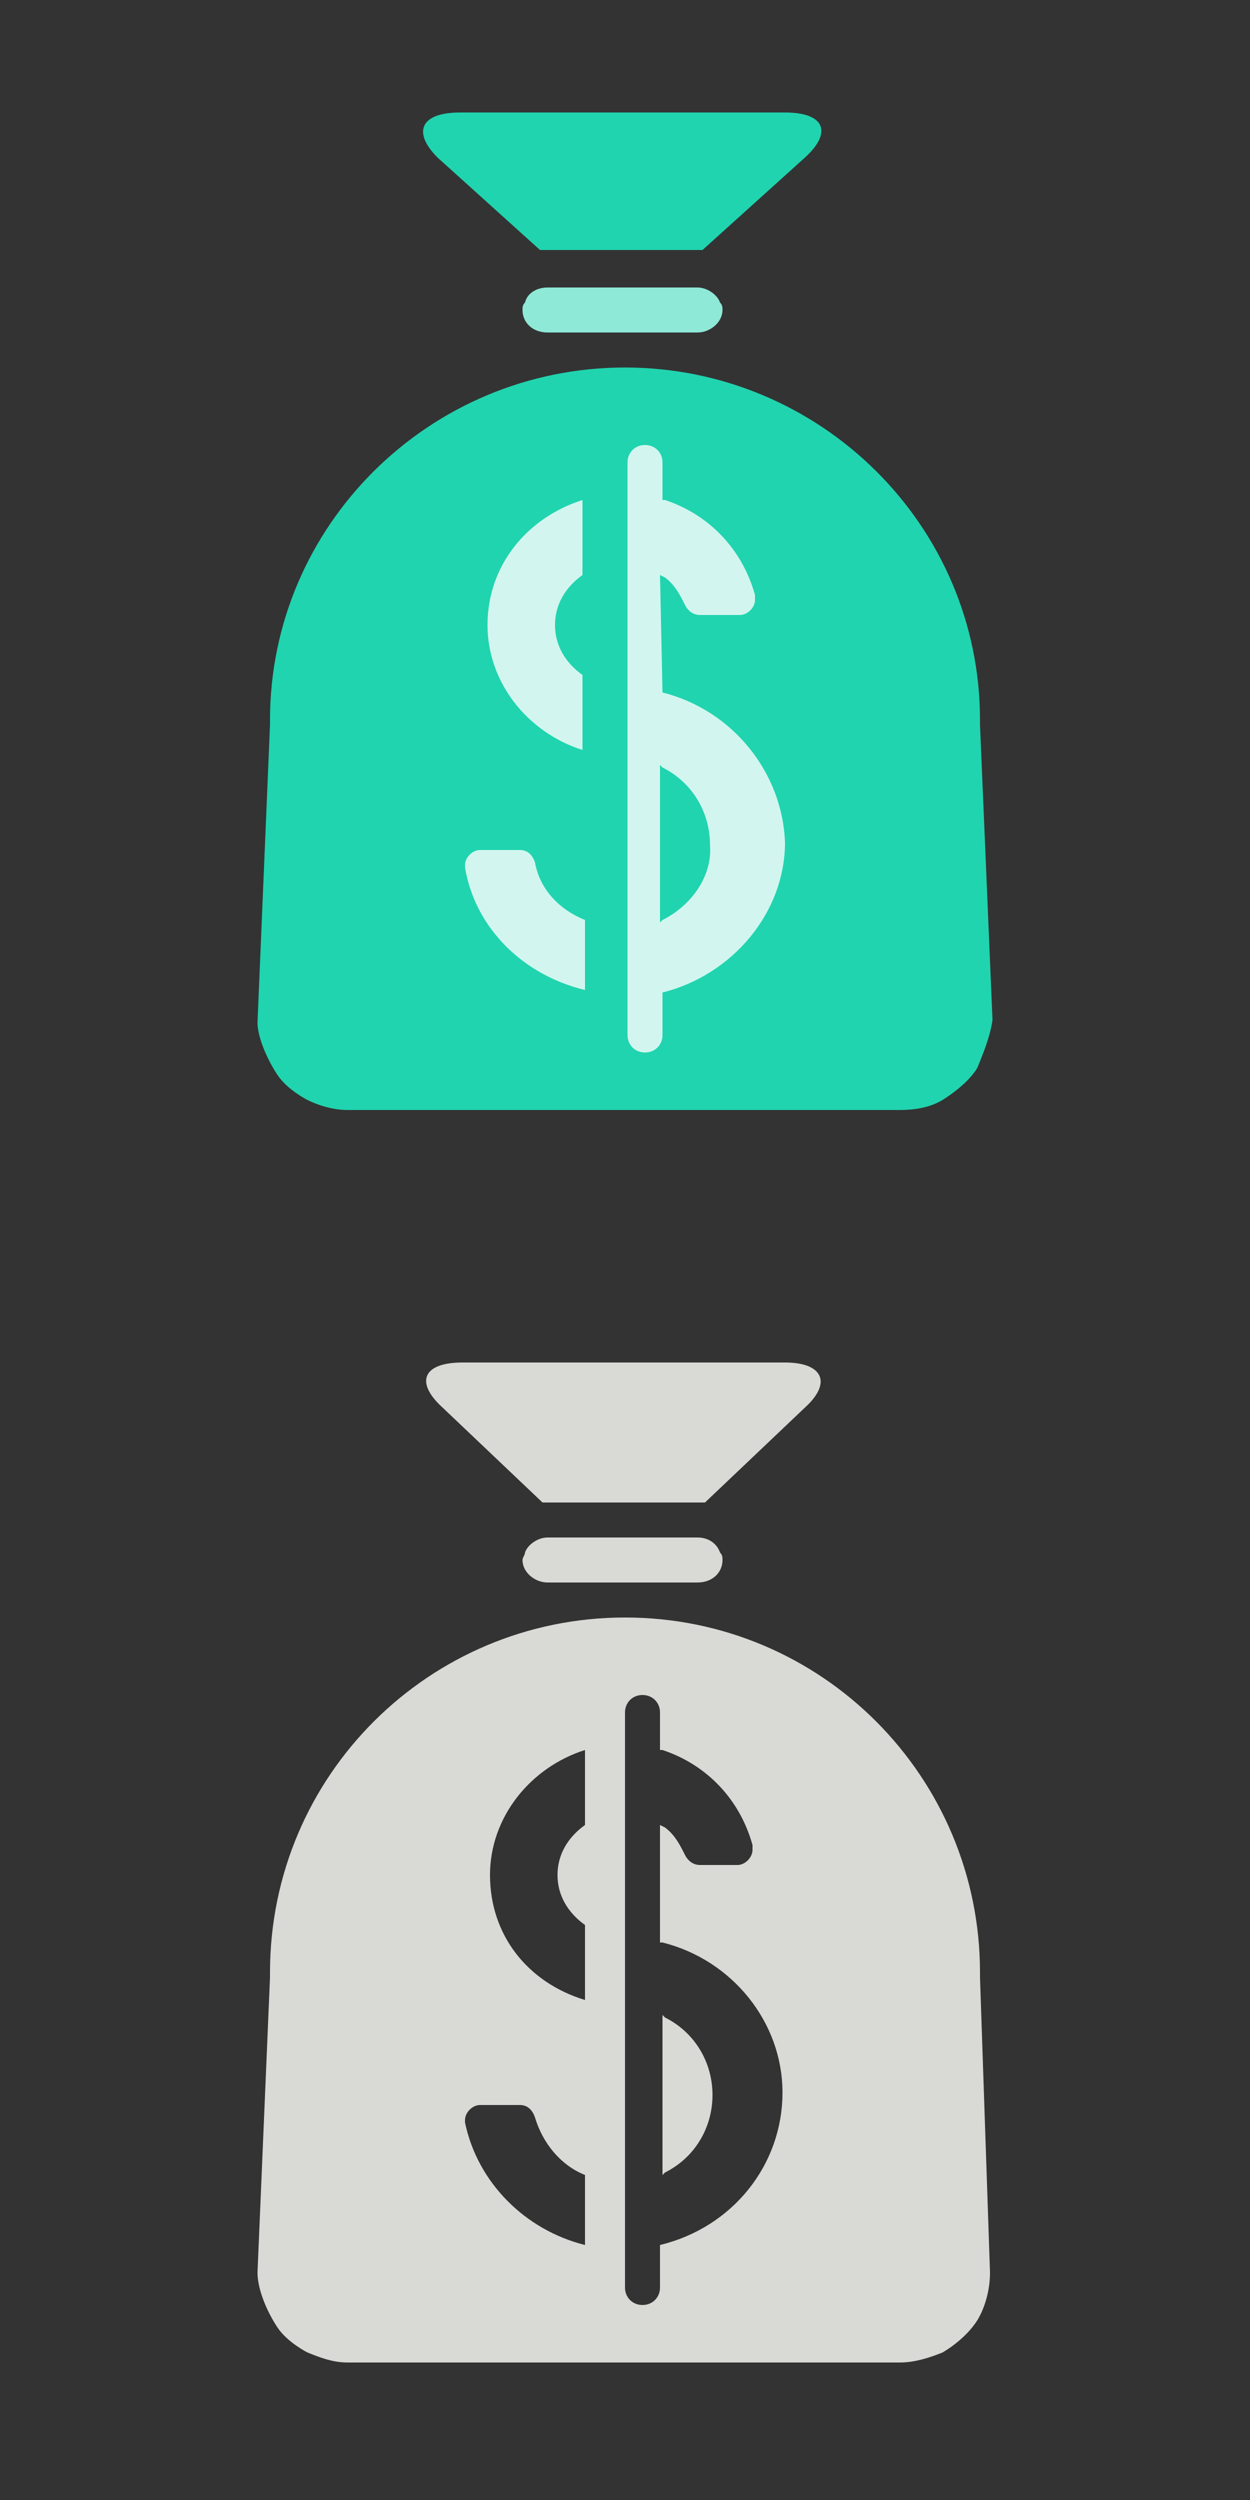 <?xml version="1.0" encoding="utf-8"?>
<!-- Generator: Adobe Illustrator 18.0.0, SVG Export Plug-In . SVG Version: 6.00 Build 0)  -->
<!DOCTYPE svg PUBLIC "-//W3C//DTD SVG 1.1//EN" "http://www.w3.org/Graphics/SVG/1.1/DTD/svg11.dtd">
<svg version="1.1" id="Layer_1" xmlns="http://www.w3.org/2000/svg" xmlns:xlink="http://www.w3.org/1999/xlink" x="0px" y="0px"
	 viewBox="0 0 50 100" enable-background="new 0 0 50 100" xml:space="preserve">
<rect x="0" y="0" width="50" height="100" fill="#333333" stroke="none"/>
<g id="XMLID_386_">
	<g id="XMLID_332_">
		<path id="XMLID_292_" fill="#D9D9D6" d="M21.7,60.1h6.5l4-3.8c1.1-1,0.7-1.8-0.8-1.8H18.5c-1.6,0-1.9,0.8-0.8,1.8L21.7,60.1z"/>
		<path id="XMLID_291_" fill="#D9D9D6" d="M27.9,61.5h-6c-0.4,0-0.8,0.3-0.9,0.6c0,0.1-0.1,0.2-0.1,0.3c0,0.5,0.5,0.9,1,0.9h6
			c0.6,0,1-0.4,1-0.9c0-0.1,0-0.2-0.1-0.3C28.7,61.8,28.4,61.5,27.9,61.5z"/>
		<path id="XMLID_334_" fill="#D9D9D6" d="M39.2,79.1L39.2,79.1c0-0.1,0-0.1,0-0.2c0-7.8-6.3-14.2-14.2-14.2
			c-7.8,0-14.2,6.3-14.2,14.2V79c0,0,0,0,0,0.1l-0.5,11.8c0,0.7,0.4,1.6,0.8,2.2c0.4,0.6,1.2,1,1.2,1c0.5,0.2,1,0.4,1.6,0.4H36
			c0.6,0,1.2-0.2,1.7-0.4c0,0,0.9-0.5,1.4-1.3c0.3-0.5,0.5-1.2,0.5-1.9L39.2,79.1z M23.4,89.8c-2.4-0.6-4.3-2.5-4.8-4.9v-0.1
			c0-0.3,0.3-0.6,0.6-0.6h1.6c0.3,0,0.5,0.2,0.6,0.5c0.3,1,1,1.9,2,2.3V89.8z M23.4,73c-0.7,0.5-1.1,1.2-1.1,2s0.4,1.5,1.1,2v3
			c-2.3-0.7-3.8-2.6-3.8-5c0-2.3,1.6-4.3,3.8-5V73z M26.4,89.8v1.7c0,0.4-0.3,0.7-0.7,0.7c-0.4,0-0.7-0.3-0.7-0.7v-2.3v-2.7v-18
			c0-0.4,0.3-0.7,0.7-0.7c0.4,0,0.7,0.3,0.7,0.7V70h0.1c1.8,0.6,3.1,2,3.6,3.8V74c0,0.3-0.3,0.6-0.6,0.6H28c-0.3,0-0.5-0.2-0.6-0.4
			c-0.2-0.4-0.4-0.8-0.8-1.1L26.4,73v4.7h0.1c2.8,0.7,4.8,3.2,4.8,6C31.3,86.6,29.3,89.1,26.4,89.8z"/>
		<path id="XMLID_286_" fill="#D9D9D6" d="M26.6,80.7l-0.1-0.1V87l0.1-0.1c1.2-0.6,1.9-1.8,1.9-3.1C28.5,82.5,27.8,81.3,26.6,80.7z"
			/>
	</g>
</g>
<g>
	<path fill="#20D4AF" d="M18.4,4.5h13c1.6,0,1.9,0.8,0.8,1.8l-4.1,3.7h-6.5l-4.1-3.7C16.5,5.3,16.8,4.5,18.4,4.5z"/>
	<path fill="#8FE9D7" d="M28.9,12.4c0,0.5-0.5,0.9-1,0.9h-6c-0.6,0-1-0.4-1-0.9c0-0.1,0-0.2,0.1-0.3c0.1-0.4,0.5-0.6,0.9-0.6h6
		c0.4,0,0.8,0.3,0.9,0.6C28.9,12.2,28.9,12.3,28.9,12.4z"/>
	<path fill="#20D4AF" d="M39.1,42.7c-0.4,0.7-1.4,1.3-1.4,1.3c-0.5,0.3-1.1,0.4-1.7,0.4H13.9c-0.6,0-1.2-0.2-1.6-0.4
		c0,0-0.8-0.4-1.2-1c-0.4-0.6-0.8-1.5-0.8-2.1L10.8,29c0,0,0,0,0-0.1c0,0,0-0.1,0-0.1c0-7.8,6.4-14.1,14.2-14.1
		c7.8,0,14.2,6.3,14.2,14.1c0,0,0,0.1,0,0.1c0,0,0,0,0,0.1l0.5,11.8C39.6,41.5,39.3,42.2,39.1,42.7z"/>
	<path fill="#D2F6EF" d="M26.5,27.7L26.5,27.7L26.4,23l0.2,0.1c0.4,0.3,0.6,0.7,0.8,1.1c0.1,0.2,0.3,0.4,0.6,0.4h1.6
		c0.3,0,0.6-0.3,0.6-0.6l0-0.2c-0.5-1.8-1.8-3.2-3.6-3.8l-0.1,0v-1.5c0-0.4-0.3-0.7-0.7-0.7c-0.4,0-0.7,0.3-0.7,0.7v17.9v2.7v2.3
		c0,0.4,0.3,0.7,0.7,0.7c0.4,0,0.7-0.3,0.7-0.7v-1.7c2.8-0.7,4.9-3.2,4.9-6C31.3,30.9,29.3,28.4,26.5,27.7z M26.5,36.8l-0.1,0.1
		v-6.3l0.1,0.1c1.2,0.6,1.9,1.8,1.9,3.1C28.5,35,27.7,36.2,26.5,36.8z"/>
	<path fill="#D2F6EF" d="M21.4,34.5c-0.1-0.3-0.3-0.5-0.6-0.5h-1.6c-0.3,0-0.6,0.3-0.6,0.6l0,0.1c0.4,2.4,2.3,4.3,4.8,4.9v-2.8
		C22.4,36.4,21.6,35.6,21.4,34.5z"/>
	<path fill="#D2F6EF" d="M19.5,25c0,2.3,1.6,4.3,3.8,5V27c-0.7-0.5-1.1-1.2-1.1-2c0-0.8,0.4-1.5,1.1-2V20
		C21.1,20.7,19.5,22.6,19.5,25z"/>
</g>
</svg>
